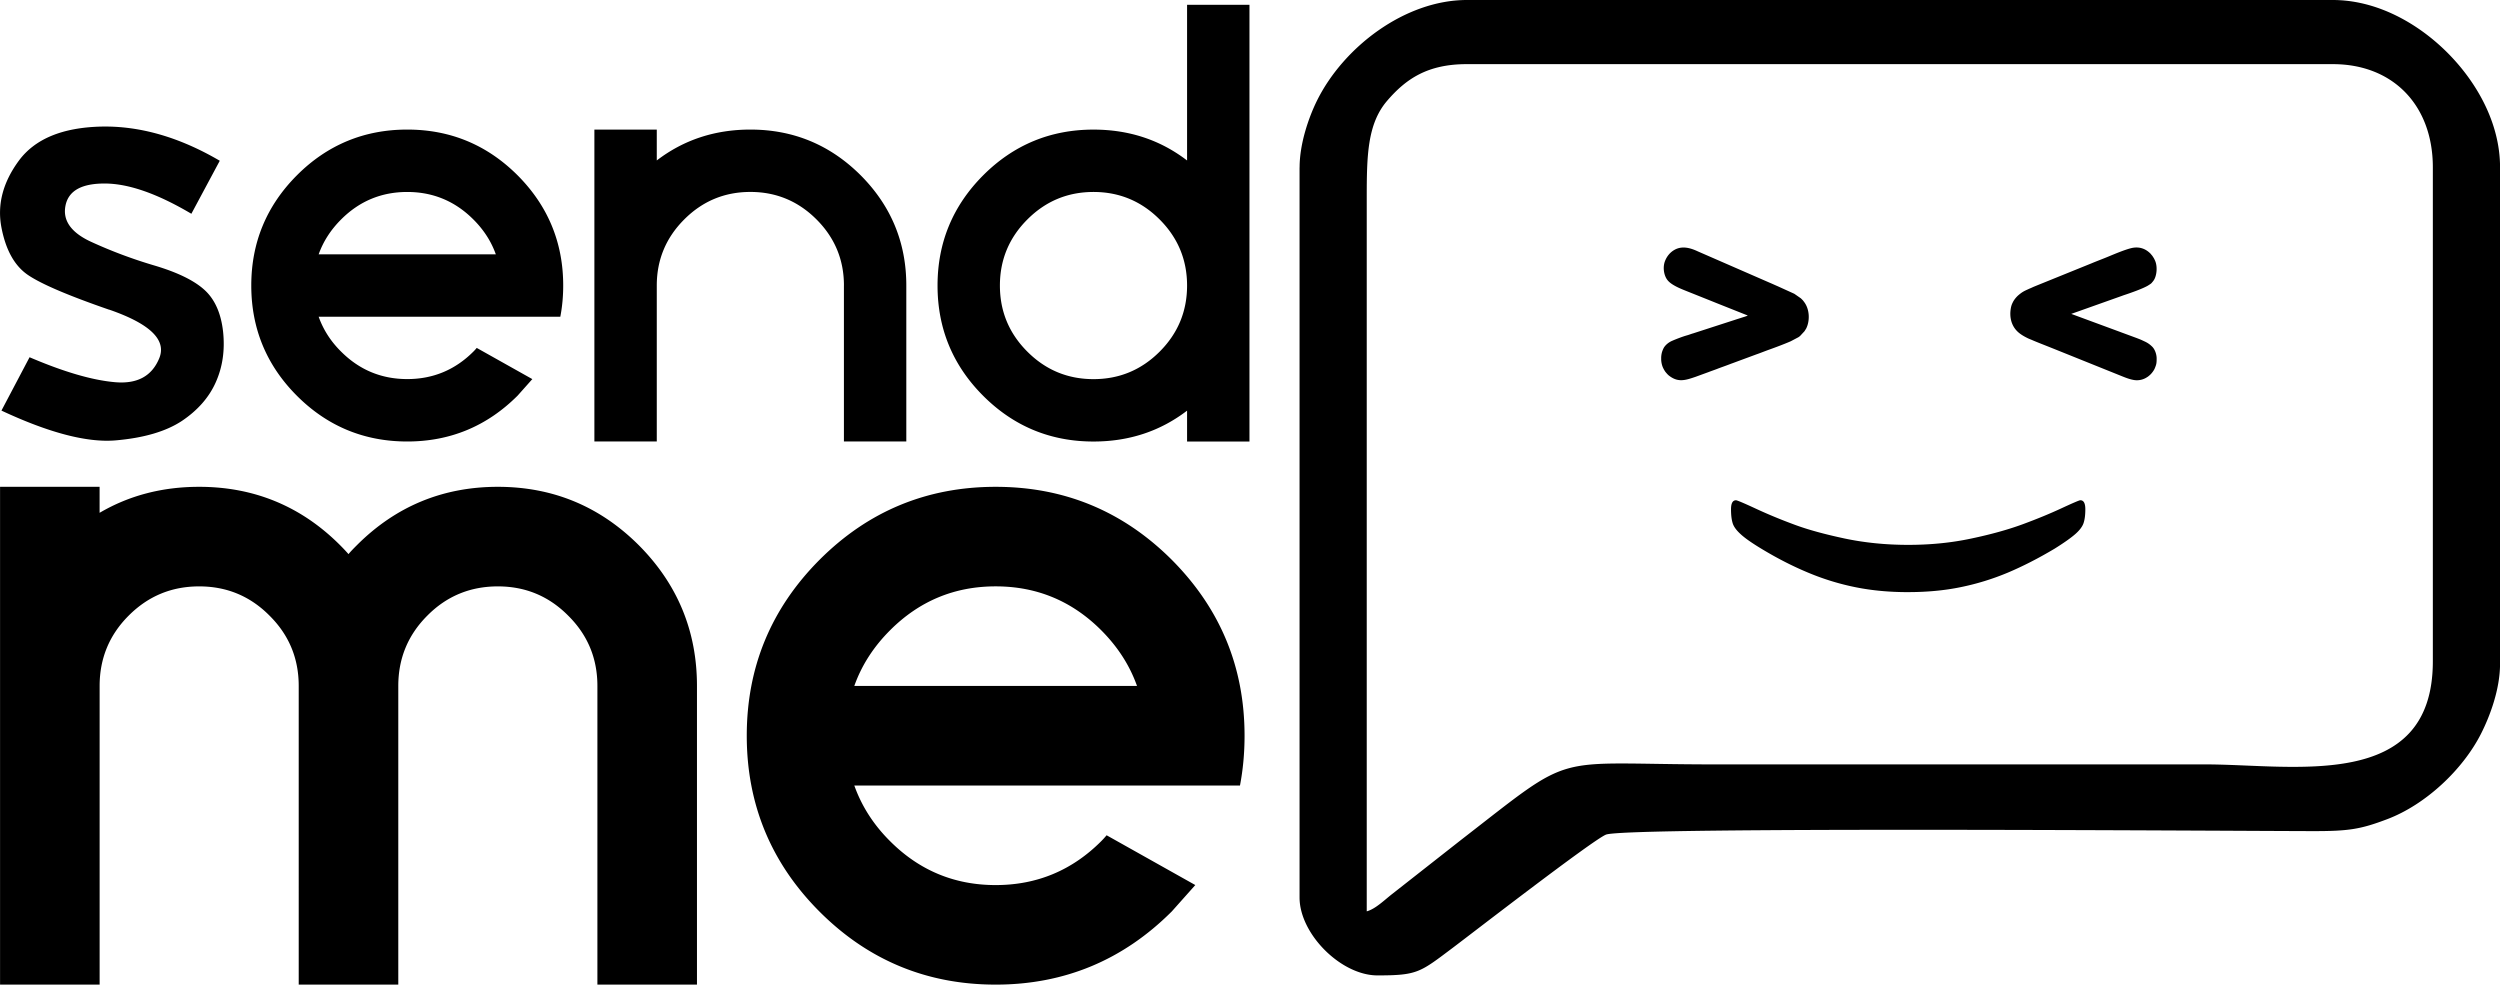 <svg xmlns="http://www.w3.org/2000/svg" xml:space="preserve" fill-rule="evenodd" clip-rule="evenodd" image-rendering="optimizeQuality" shape-rendering="geometricPrecision" text-rendering="geometricPrecision" viewBox="0 0 912.41 359.34"><path d="M474.29 61.09v266.46c0 13.32 15.13 28.44 28.44 28.44 14.72 0 15.52-1.1 27.68-10.23 6.06-4.55 51.11-39.39 55.74-41.16 7.66-2.93 229.85-1.31 257.82-1.27 13.26.02 17.49-.66 27.25-4.35 13.99-5.29 27.51-17.96 34.21-31.09 3.32-6.51 7-16.36 7-25.65V61.09c0-16.44-8.79-31.43-19.22-41.87C882.78 8.79 867.79 0 851.34 0H535.39c-22.59 0-45.1 17.15-54.79 36.84-2.89 5.88-6.29 15.47-6.29 24.25zm24.52 271.5V72.46c0-15.61.2-27.22 7.44-35.67 6.89-8.03 14.79-13.38 29.03-13.38h316.14c21.94 0 36.48 15.01 36.48 37.65v180.27c0 47.79-50.72 37.65-82.9 37.65H625.93c-61.23 0-50.07-5.45-92.69 27.55l-25.11 19.72c-2.85 2.21-6.09 5.47-9.32 6.36zm197.62-116.48c-6.75 0-13.09-.57-19-1.75a91 91 0 0 1-17.44-5.33c-5.72-2.37-11.46-5.31-17.21-8.8-3.49-2.11-6.02-3.88-7.56-5.33-1.56-1.42-2.53-2.78-2.89-4.07-.39-1.29-.57-2.94-.57-4.96 0-2.18.6-3.29 1.82-3.29.41 0 2.85 1.03 7.31 3.1s9.14 4 14.04 5.81c4.89 1.82 10.98 3.49 18.31 5.05 7.31 1.54 15.05 2.32 23.2 2.32 8.09 0 15.74-.76 22.95-2.3 7.24-1.52 13.49-3.26 18.79-5.21 5.28-1.95 10.04-3.91 14.22-5.86 4.21-1.95 6.48-2.92 6.85-2.92 1.22 0 1.82 1.1 1.82 3.29 0 2.07-.21 3.74-.64 5.03-.41 1.26-1.42 2.62-2.99 4-1.59 1.4-4.09 3.17-7.54 5.33-5.93 3.54-11.65 6.46-17.14 8.78a92 92 0 0 1-17.14 5.28c-5.9 1.22-12.31 1.82-19.18 1.82zm83.43-77.33c1.27 0 2.48-.34 3.53-.99.17-.11.4-.24.55-.35.36-.28.65-.52.97-.84.52-.51 1.21-1.46 1.49-2.13.61-1.47.7-1.91.7-3.64 0-1.5-.62-3.31-1.61-4.29-.81-.8-1.53-1.32-2.57-1.83l-1.03-.48c-.7-.34-1.36-.57-2.09-.86l-5.42-2c-.36-.12-.74-.29-1.1-.41l-17.35-6.4 18.45-6.56c.38-.14.73-.27 1.11-.39 2.11-.7 6.51-2.24 8.44-3.38l.88-.57c.52-.39.38-.31.76-.75.49-.56.81-1.09 1.07-1.88.26-.78.42-1.69.44-2.59v-.59c-.03-1.07-.25-2.12-.68-2.98-.11-.22-.18-.38-.3-.6s-.23-.35-.35-.55c-.4-.63-.29-.4-.6-.79-.09-.12-.1-.14-.21-.27-1.96-2.04-4.41-2.78-7.23-2.07-2.31.58-5.8 2.04-8.01 2.96-2.02.85-4.23 1.66-6.28 2.52l-20.29 8.22c-.53.22-1.06.43-1.56.67-.24.12-.48.21-.76.33-.27.11-.49.22-.75.34-1.55.69-2.15 1.05-3.39 2.09-.73.62-1.52 1.57-1.97 2.43-.43.83-.67 1.42-.84 2.47-.51 3.01.15 6.09 2.34 8.27 1.09 1.09 2.55 1.91 3.97 2.6.53.25 1.03.42 1.57.66 1.44.64 4.77 1.93 6.27 2.53 2.12.84 4.17 1.68 6.28 2.52l20.33 8.18c1.49.6 3.58 1.4 5.24 1.4m-142.01-23.63c-.13.17-1.88.68-2.13.76-.76.26-1.47.47-2.23.72l-15.53 5.03c-.76.21-1.47.51-2.23.72-1.6.44-3.82 1.3-5.38 1.97-1.15.49-2.19 1.25-2.92 2.26-.28.38-.57 1.06-.73 1.5-.25.69-.39 1.48-.43 2.29v.87c.05 1.1.3 2.19.74 3.08.21.43.41.77.65 1.15.23.35.98 1.2 1.31 1.47 3.38 2.73 6.05 1.85 9.81.57l4.77-1.74c1.07-.42 2.1-.75 3.17-1.17s2.1-.77 3.17-1.17c.51-.19 1.06-.39 1.58-.59.52-.21 1.04-.37 1.59-.59l7.92-2.93c1.44-.49 3.25-1.23 4.75-1.76 2.3-.82 5.59-2.06 7.81-3.03l2.84-1.5c.21-.15.43-.3.61-.47l1.57-1.69.63-1c1.41-2.83 1.29-6.97-.73-9.66-.57-.76-.38-.52-1.04-1.19-.13-.13-.14-.14-.29-.25l-2.28-1.58-6.05-2.75c-1.05-.45-2.01-.9-3.06-1.34l-26.11-11.39c-2.6-1.22-5.6-2.11-8.38-.62-1.69.91-2.92 2.41-3.61 4.22-.74 1.94-.52 4.54.57 6.37.48.8 1.19 1.43 1.97 1.95 1.59 1.06 3.4 1.8 5.28 2.55 3.75 1.5 7.46 2.98 11.19 4.48l11.21 4.46zM.01 177.67h36.34v9.49c10.79-6.33 22.88-9.49 36.34-9.49 20.09 0 37.27 7.13 51.4 21.27 1.12 1.12 2.11 2.17 3.1 3.29.93-1.12 1.98-2.17 3.1-3.29 14.14-14.14 31.31-21.27 51.4-21.27s37.21 7.13 51.41 21.27c14.14 14.2 21.27 31.32 21.27 51.41v109.01h-36.34V250.35c0-10.05-3.53-18.6-10.67-25.67-7.07-7.13-15.63-10.67-25.67-10.67-10.05 0-18.66 3.53-25.73 10.67-7.07 7.07-10.6 15.63-10.6 25.67v109.01h-36.34V250.35c0-10.05-3.53-18.6-10.66-25.67-7.07-7.13-15.63-10.67-25.67-10.67-10.05 0-18.6 3.53-25.73 10.67-7.07 7.07-10.6 15.63-10.6 25.67v109.01H.02V177.67zm414.96 72.67c-2.67-7.5-7.01-14.26-13.08-20.34-10.67-10.67-23.5-16-38.51-16-15 0-27.84 5.33-38.51 16-6.08 6.08-10.42 12.84-13.08 20.34zm-11.1 54.5 32.37 18.17-8.56 9.61c-17.8 17.8-39.25 26.73-64.3 26.73s-46.51-8.87-64.24-26.6c-17.73-17.74-26.6-39.19-26.6-64.24s8.87-46.45 26.6-64.24c17.74-17.74 39.19-26.6 64.24-26.6s46.45 8.87 64.24 26.6c17.73 17.8 26.6 39.19 26.6 64.24 0 6.33-.56 12.34-1.67 18.17H311.79c2.67 7.5 7.01 14.32 13.08 20.34 10.67 10.67 23.5 16 38.51 16s27.84-5.33 38.51-16c.74-.74 1.36-1.43 1.98-2.17zM39.84 113.03C25 107.9 15.17 103.71 10.27 100.4c-4.9-3.3-8.16-9.09-9.75-17.41-1.59-8.31.54-16.44 6.37-24.36 5.87-7.93 15.85-12.08 30-12.43 14.14-.31 28.6 3.85 43.32 12.47L69.84 78.02c-12.28-7.27-22.73-10.96-31.36-11.04S25 69.58 23.91 75.02c-1.09 5.4 1.98 9.83 9.29 13.21 7.27 3.34 15.08 6.3 23.39 8.74 8.31 2.49 14.34 5.44 18.11 8.9 3.73 3.42 5.98 8.51 6.72 15.19.7 6.68-.15 12.78-2.64 18.38-2.45 5.56-6.61 10.3-12.39 14.18-5.83 3.85-13.91 6.22-24.25 7.11-10.37.86-24.25-2.76-41.61-10.88l10.26-19.47c12.43 5.32 22.77 8.35 31.01 9.09 8.24.78 13.68-2.18 16.36-8.82 2.64-6.64-3.46-12.51-18.3-17.64zm141.12-20.2c-1.67-4.7-4.39-8.94-8.2-12.74-6.68-6.68-14.73-10.03-24.13-10.03s-17.45 3.34-24.13 10.03c-3.81 3.81-6.53 8.04-8.2 12.74zM174 126.98l20.28 11.38-5.36 6.02c-11.15 11.15-24.6 16.75-40.29 16.75-15.7 0-29.14-5.56-40.25-16.67s-16.67-24.56-16.67-40.25c0-15.7 5.56-29.1 16.67-40.25 11.11-11.11 24.56-16.67 40.25-16.67 15.7 0 29.1 5.56 40.25 16.67 11.11 11.15 16.67 24.56 16.67 40.25 0 3.96-.35 7.73-1.05 11.38h-88.2c1.67 4.7 4.39 8.98 8.2 12.74 6.68 6.68 14.73 10.02 24.13 10.02s17.45-3.34 24.13-10.02c.47-.47.85-.89 1.24-1.36zm134.01-22.77c0-9.4-3.34-17.45-10.02-24.13s-14.73-10.03-24.13-10.03-17.45 3.34-24.13 10.03c-6.68 6.68-10.03 14.72-10.03 24.13v56.92h-22.77V47.29h22.77v11.27c9.79-7.5 21.18-11.27 34.15-11.27 15.7 0 29.1 5.56 40.25 16.67 11.11 11.15 16.67 24.56 16.67 40.25v56.92H308v-56.92zm91.08-34.15c-9.4 0-17.45 3.34-24.13 10.03-6.68 6.68-10.03 14.72-10.03 24.13 0 9.4 3.34 17.45 10.03 24.13 6.68 6.68 14.72 10.02 24.13 10.02 9.4 0 17.45-3.34 24.13-10.02s10.02-14.73 10.02-24.13-3.34-17.45-10.02-24.13-14.73-10.03-24.13-10.03m34.15 79.81c-9.79 7.5-21.18 11.27-34.15 11.27-15.7 0-29.14-5.56-40.25-16.67s-16.67-24.56-16.67-40.25c0-15.7 5.56-29.1 16.67-40.25 11.11-11.11 24.56-16.67 40.25-16.67 12.98 0 24.36 3.77 34.15 11.27V1.76h22.77v159.38h-22.77z"/></svg>